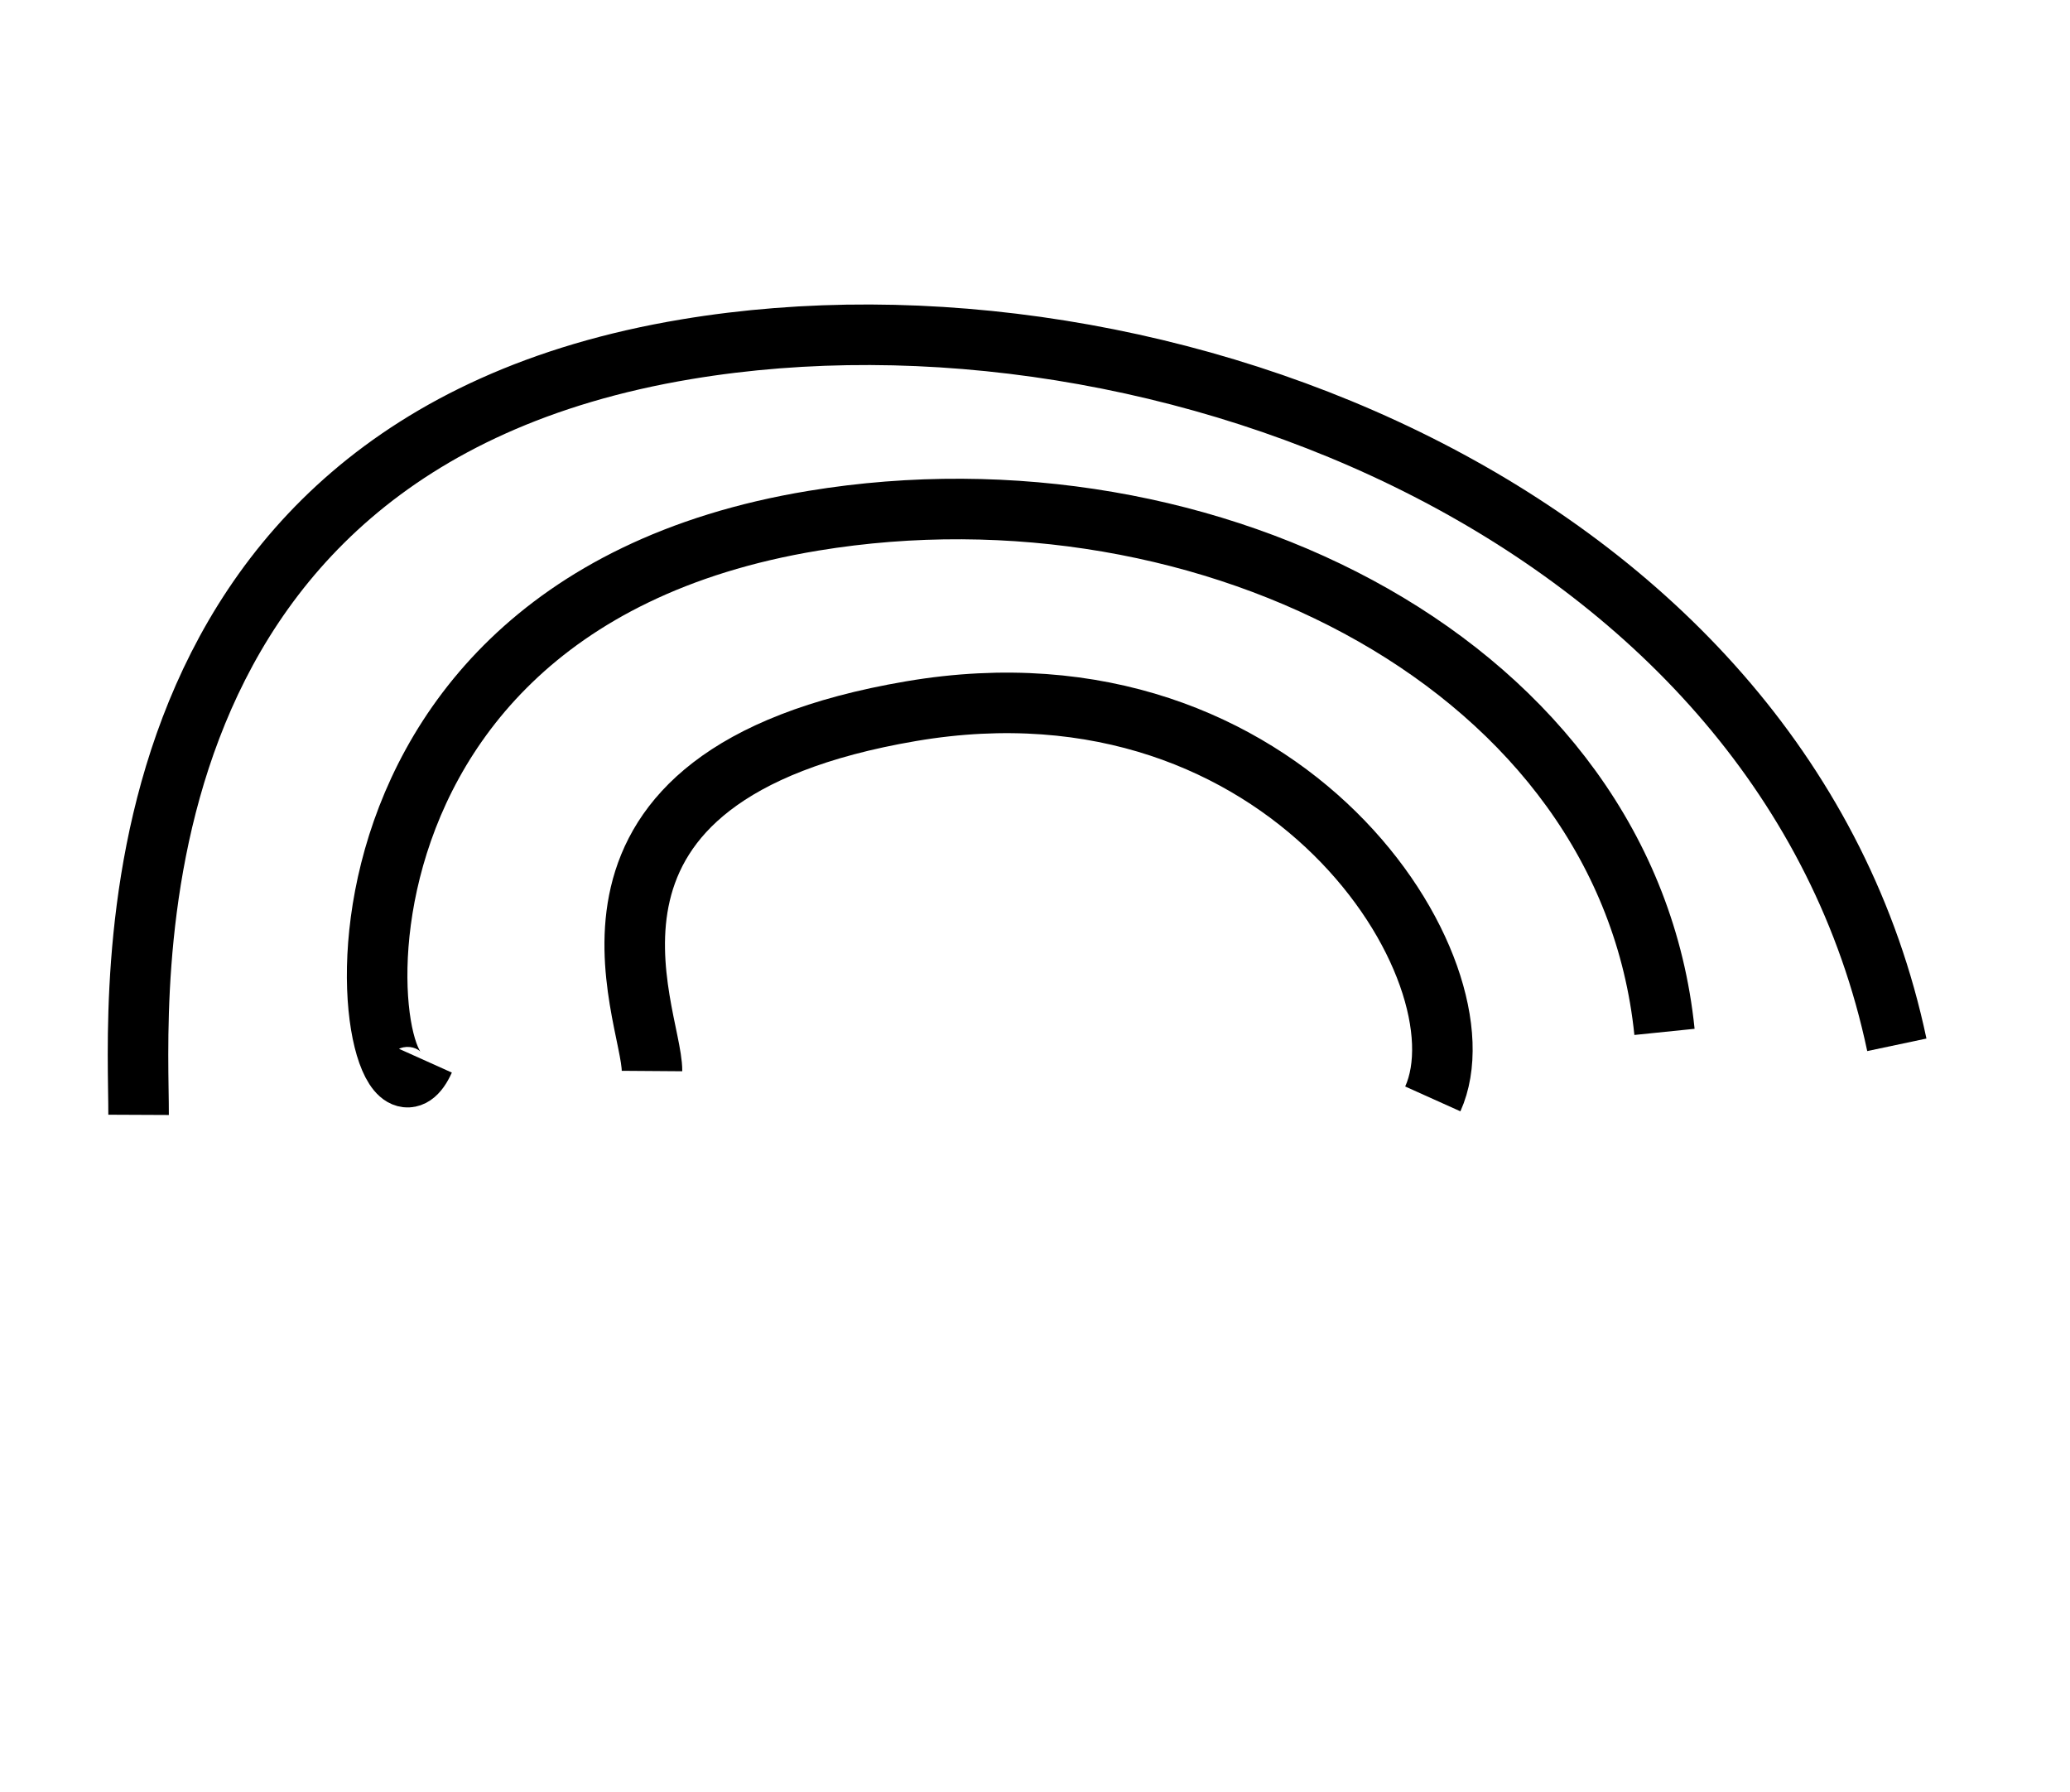 <svg width="171" height="148" viewBox="0 0 171 148" fill="none" xmlns="http://www.w3.org/2000/svg">
<path d="M11.448 92.086C11.489 83.024 7.858 36.992 56.704 28.847C95.973 22.299 147.504 42.816 156.695 86.301" stroke="black" stroke-width="5"/>
<path d="M35.047 87.569C30.517 97.638 21.431 50.556 67.202 43.011C99.838 37.631 134.415 55.089 137.501 85.233" stroke="black" stroke-width="5"/>
<path d="M53.861 88.466C53.895 83.767 44.119 64.041 75.259 58.743C106.398 53.446 123.089 80.262 118.362 90.769" stroke="black" stroke-width="5"/>
</svg>
